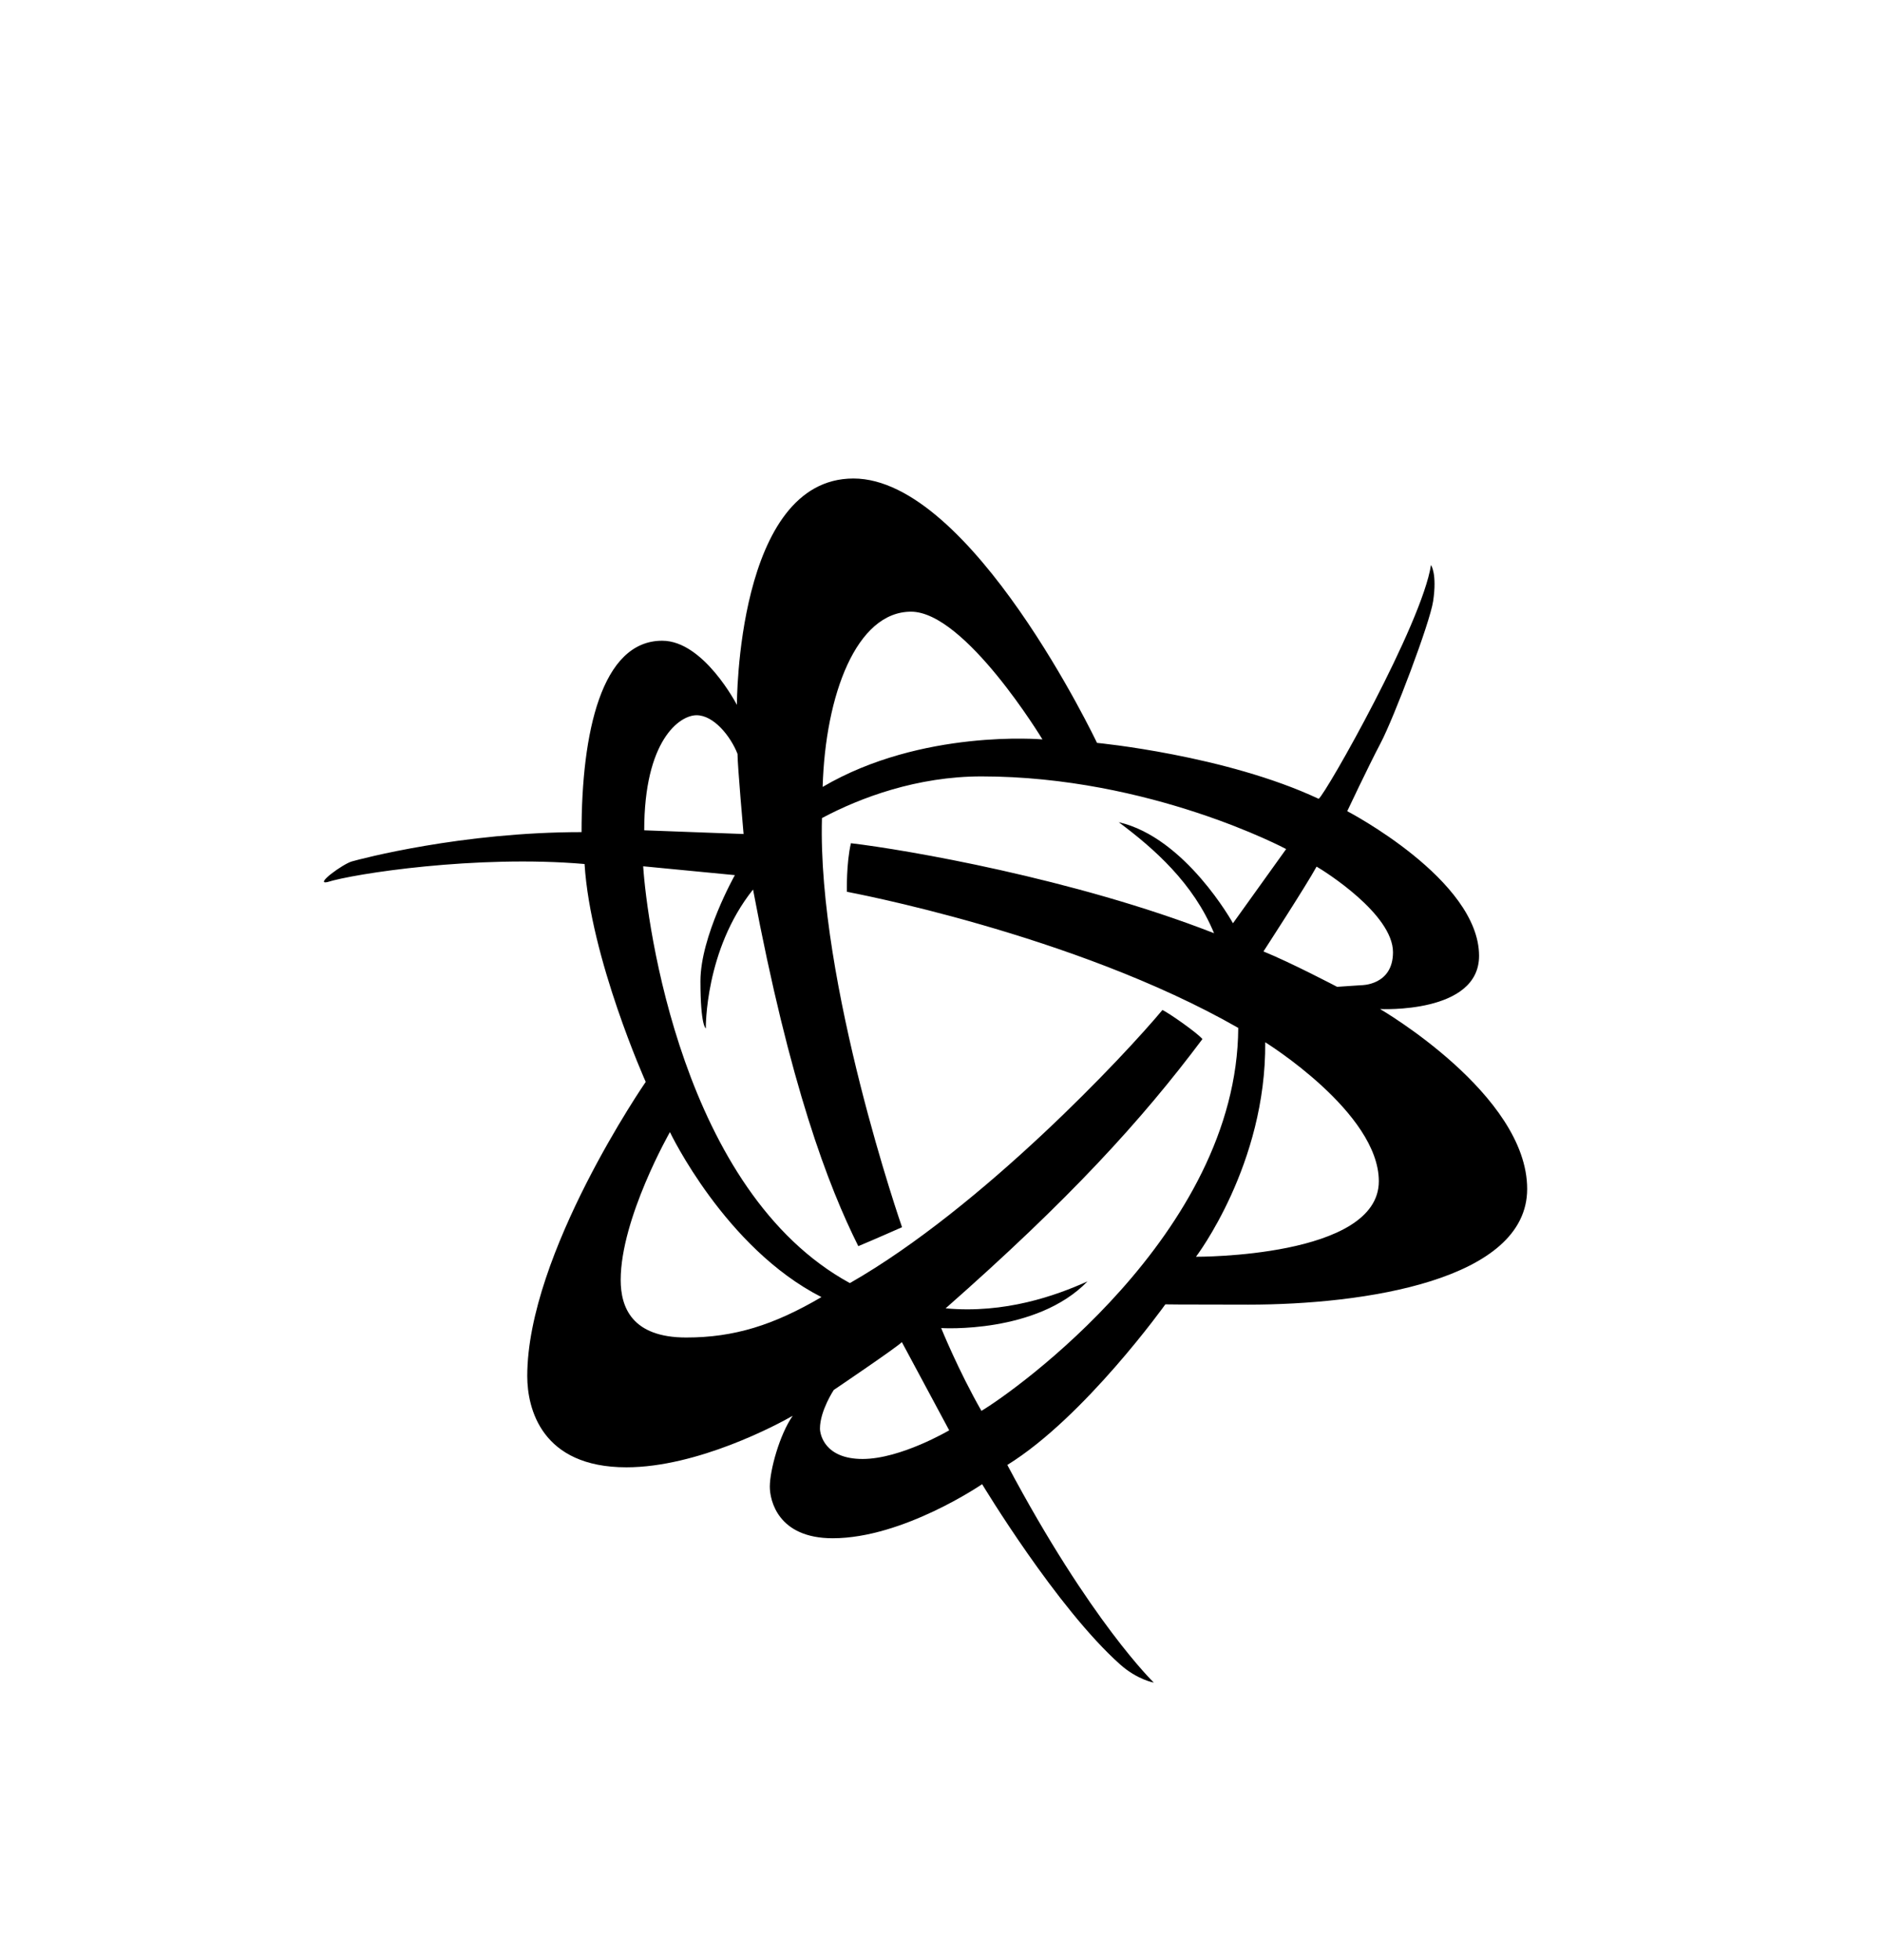 <svg width="122" height="127" viewBox="0 0 122 127" fill="none" xmlns="http://www.w3.org/2000/svg">
<g filter="url(#filter0_d_4_9)">
<mask id="mask0_4_9" style="mask-type:alpha" maskUnits="userSpaceOnUse" x="-1" y="-1" width="124" height="129">
<ellipse cx="61" cy="63.5" rx="61" ry="63.5" fill="#F4B41A" stroke="black"/>
</mask>
<g mask="url(#mask0_4_9)">
<path d="M89.463 61.371C89.463 61.371 95.88 61.698 95.88 57.924C95.88 52.995 87.334 48.552 87.334 48.552C87.334 48.552 88.671 45.714 89.505 44.127C90.343 42.54 92.698 36.354 92.904 34.938C93.168 33.162 92.763 32.604 92.763 32.604C92.184 36.411 85.978 47.376 85.483 47.751C79.428 44.916 71.112 44.127 71.112 44.127C71.112 44.127 62.977 27 55.324 27C47.73 27 47.77 41.667 47.77 41.667C47.77 41.667 45.624 37.509 42.928 37.509C38.992 37.509 37.699 43.458 37.699 49.908C29.925 49.908 23.389 51.642 22.8 51.81C22.218 51.981 20.38 53.319 21.213 53.148C22.912 52.605 30.901 51.369 37.894 51.975C38.278 58.107 41.859 66.09 41.859 66.09C41.859 66.09 34.179 77.208 34.179 85.149C34.179 87.237 35.089 91.059 40.605 91.059C45.222 91.059 50.413 88.284 51.388 87.72C50.535 88.938 49.903 91.251 49.903 92.316C49.903 93.189 50.419 95.655 53.98 95.655C58.554 95.655 63.666 92.151 63.666 92.151C63.666 92.151 68.49 100.164 72.618 103.836C73.728 104.823 74.796 105.006 74.796 105.006C74.796 105.006 70.698 101.064 65.299 90.906C70.317 87.807 75.543 80.502 75.543 80.502C75.543 80.502 76.162 80.52 80.922 80.52C88.389 80.52 98.998 78.954 98.998 73.026C99.004 66.9 89.463 61.371 89.463 61.371ZM90.3 57.69C90.3 59.853 88.24 59.826 88.24 59.826L86.677 59.931C86.677 59.931 83.701 58.368 81.903 57.639C81.903 57.639 84.694 53.343 85.347 52.143C85.84 52.425 90.3 55.215 90.3 57.69ZM59.059 35.628C62.569 35.628 67.576 43.902 67.576 43.902C67.576 43.902 59.758 43.203 53.328 46.98C53.502 41.025 55.513 35.628 59.059 35.628ZM45.154 42.336C46.267 42.336 47.358 43.689 47.809 44.838C47.809 45.597 48.202 50.031 48.202 50.031L41.761 49.791C41.761 43.983 44.038 42.336 45.154 42.336ZM44.484 82.65C40.962 82.65 40.236 80.688 40.236 78.924C40.236 74.931 43.428 69.342 43.428 69.342C43.428 69.342 47.002 76.857 53.251 80.031C50.151 81.849 47.593 82.65 44.484 82.65ZM55.92 90.519C53.455 90.519 53.154 88.923 53.154 88.548C53.154 87.399 54.048 86.049 54.048 86.049C54.048 86.049 58.197 83.247 58.462 82.947L61.531 88.662C61.531 88.662 58.386 90.519 55.92 90.519ZM63.621 87.402C62.121 84.78 61.011 82.038 61.011 82.038C61.011 82.038 67.186 82.434 70.498 79.014C68.433 79.944 65.136 81.114 61.3 80.76C69.316 73.707 73.993 68.595 77.947 63.315C77.605 62.907 75.799 61.644 75.355 61.431C72.966 64.302 63.688 74.217 55.093 79.125C44.215 73.191 41.925 55.746 41.694 52.122L47.638 52.695C47.638 52.695 45.406 56.652 45.406 59.562C45.406 62.472 45.754 62.625 45.754 62.625C45.754 62.625 45.678 57.552 48.816 53.628C51.205 66.339 53.697 72.849 55.639 76.731C56.626 76.323 58.474 75.504 58.474 75.504C58.474 75.504 52.977 59.697 53.283 48.999C55.773 47.67 59.461 46.299 63.621 46.299C74.572 46.299 83.374 51.006 83.374 51.006L79.927 55.812C79.927 55.812 76.858 50.259 72.522 49.266C74.805 50.967 77.365 53.217 78.7 56.457C69.624 52.914 58.675 51.039 55.161 50.628C54.855 51.924 54.898 53.775 54.898 53.775C54.898 53.775 69.582 56.484 80.269 62.592C80.2 75.954 65.635 86.214 63.621 87.402ZM77.529 77.418C77.529 77.418 82.09 71.442 82.017 63.522C82.017 63.522 89.382 68.079 89.382 72.525C89.385 77.493 77.529 77.418 77.529 77.418Z" fill="black"/>
</g>
</g>
<defs>
<filter id="filter0_d_4_9" x="17" y="27" width="85.998" height="86.006" filterUnits="userSpaceOnUse" color-interpolation-filters="sRGB">
<feFlood flood-opacity="0" result="BackgroundImageFix"/>
<feColorMatrix in="SourceAlpha" type="matrix" values="0 0 0 0 0 0 0 0 0 0 0 0 0 0 0 0 0 0 127 0" result="hardAlpha"/>
<feOffset dy="4"/>
<feGaussianBlur stdDeviation="2"/>
<feComposite in2="hardAlpha" operator="out"/>
<feColorMatrix type="matrix" values="0 0 0 0 0 0 0 0 0 0 0 0 0 0 0 0 0 0 0.25 0"/>
<feBlend mode="normal" in2="BackgroundImageFix" result="effect1_dropShadow_4_9"/>
<feBlend mode="normal" in="SourceGraphic" in2="effect1_dropShadow_4_9" result="shape"/>
</filter>
</defs>
</svg>
